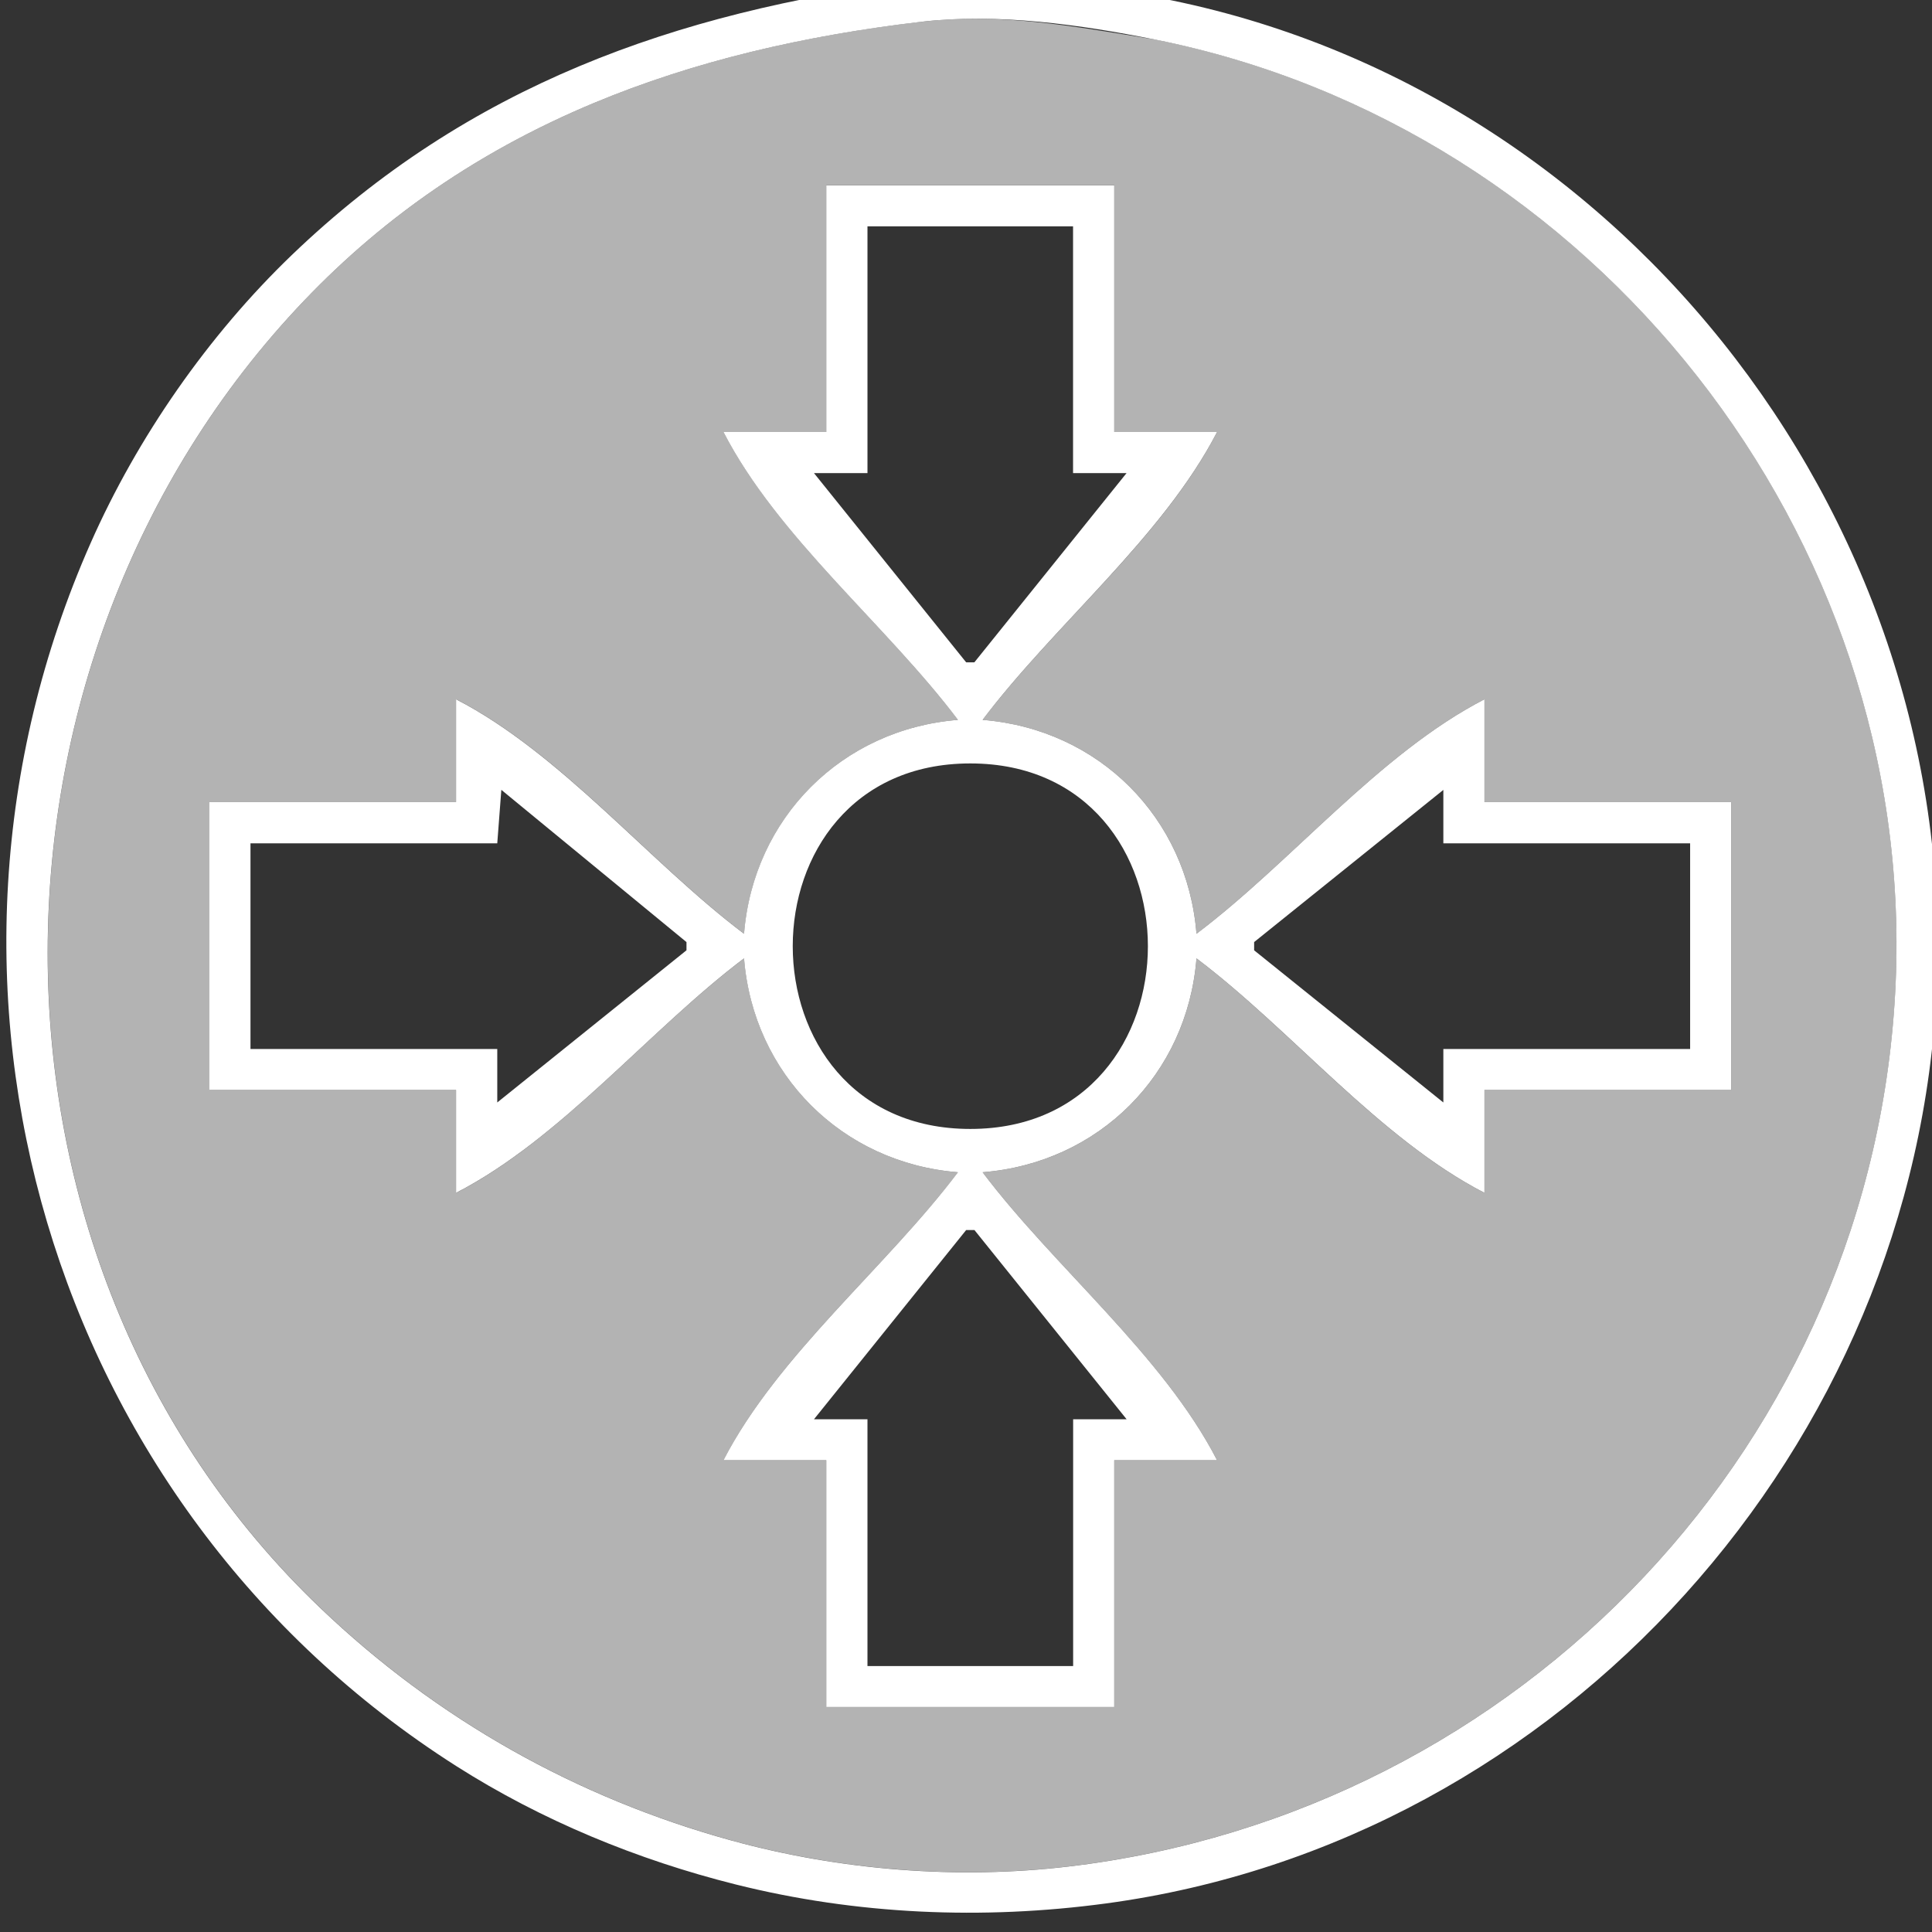 <?xml version="1.0" encoding="UTF-8" standalone="no"?>
<!-- Created with Inkscape (http://www.inkscape.org/) -->

<svg
   width="100"
   height="100"
   viewBox="0 0 26.458 26.458"
   version="1.1"
   id="svg1580"
   inkscape:version="1.2.2 (b0a8486541, 2022-12-01)"
   sodipodi:docname="img_target.svg"
   xmlns:inkscape="http://www.inkscape.org/namespaces/inkscape"
   xmlns:sodipodi="http://sodipodi.sourceforge.net/DTD/sodipodi-0.dtd"
   xmlns="http://www.w3.org/2000/svg"
   xmlns:svg="http://www.w3.org/2000/svg">
  <rect x="0" y="0" width="26.458" height="26.458" fill="#333333" stroke="none"/>
  <sodipodi:namedview
     id="namedview1582"
     pagecolor="#505050"
     bordercolor="#eeeeee"
     borderopacity="1"
     inkscape:showpageshadow="0"
     inkscape:pageopacity="0"
     inkscape:pagecheckerboard="0"
     inkscape:deskcolor="#505050"
     inkscape:document-units="mm"
     showgrid="false"
     inkscape:zoom="2.9248554"
     inkscape:cx="39.66008"
     inkscape:cy="52.310278"
     inkscape:window-width="1364"
     inkscape:window-height="751"
     inkscape:window-x="0"
     inkscape:window-y="15"
     inkscape:window-maximized="1"
     inkscape:current-layer="g22103" />
  <defs
     id="defs1577" />
  <g
     inkscape:label="Слой 1"
     inkscape:groupmode="layer"
     id="layer1"
     transform="translate(-138.992,-143.953)">
    <g
       id="g22103"
       transform="matrix(0.815,0,0,0.815,131.314,-269.739)">
      <g
         id="g19567"
         transform="matrix(1.316,0,0,1.316,476.438,-886.419)">
        <path
           id="circle19558"
           style="fill:#b3b3b3;fill-opacity:1;stroke-width:3.778;stroke-linejoin:round"
           d="m -343.117,1059.561 c -2.937,0.346 -5.645,1.283 -7.771,3.452 -4.463,4.553 -4.581,12.328 0.104,16.802 1.488,1.421 3.272,2.424 5.251,2.968 1.383,0.38 2.884,0.499 4.307,0.331 5.776,-0.684 10.299,-5.434 10.555,-11.277 0.25,-5.716 -3.848,-10.928 -9.452,-12.049 -1.084,-0.176 -1.978,-0.345 -2.994,-0.226 z m -1.208,2.086 h 3.676 v 3.152 h 1.313 c -0.695,1.348 -2.079,2.463 -2.994,3.676 1.483,0.118 2.613,1.247 2.731,2.731 1.213,-0.914 2.329,-2.298 3.677,-2.994 v 1.313 h 3.151 v 3.676 h -3.151 v 1.313 c -1.348,-0.695 -2.464,-2.079 -3.677,-2.994 -0.118,1.484 -1.248,2.613 -2.731,2.731 0.914,1.213 2.298,2.329 2.994,3.677 h -1.313 v 3.151 h -3.676 v -3.151 h -1.313 c 0.695,-1.348 2.079,-2.464 2.994,-3.677 -1.48,-0.118 -2.613,-1.252 -2.731,-2.731 -1.213,0.914 -2.329,2.298 -3.676,2.994 v -1.313 h -3.152 v -3.676 h 3.152 v -1.313 c 1.348,0.696 2.463,2.079 3.676,2.994 0.118,-1.479 1.251,-2.613 2.731,-2.731 -0.914,-1.213 -2.298,-2.329 -2.994,-3.676 h 1.313 z"
           sodipodi:nodetypes="csscssccccccccccccccccccccccccccccccccccc" />
        <path
           style="fill:#ffffff;fill-opacity:1;stroke:none;stroke-width:0.053"
           d="m -343.222,1059.043 c -3.034,0.398 -5.672,1.329 -7.931,3.499 -1.065,1.024 -1.969,2.324 -2.566,3.675 -2.487,5.624 -0.553,12.291 4.667,15.615 1.093,0.696 2.317,1.199 3.571,1.513 1.543,0.386 3.154,0.454 4.727,0.242 5.832,-0.786 10.351,-5.844 10.607,-11.698 0.266,-6.074 -4.166,-11.669 -10.187,-12.679 -0.927,-0.156 -1.95,-0.289 -2.889,-0.166 m 0.105,0.518 c 0.974,-0.115 2.039,0.036 2.994,0.227 5.603,1.121 9.702,6.332 9.452,12.049 -0.256,5.843 -4.779,10.593 -10.555,11.277 -1.423,0.169 -2.924,0.049 -4.307,-0.331 -1.979,-0.544 -3.764,-1.548 -5.251,-2.968 -4.685,-4.474 -4.567,-12.249 -0.104,-16.802 2.126,-2.169 4.834,-3.106 7.771,-3.452 m -1.208,2.086 v 3.151 h -1.313 c 0.695,1.348 2.08,2.463 2.994,3.676 -1.48,0.118 -2.613,1.252 -2.731,2.731 -1.213,-0.914 -2.329,-2.298 -3.677,-2.994 v 1.313 h -3.151 v 3.676 h 3.151 v 1.313 c 1.348,-0.695 2.464,-2.079 3.677,-2.994 0.118,1.479 1.251,2.613 2.731,2.731 -0.914,1.213 -2.298,2.329 -2.994,3.677 h 1.313 v 3.151 h 3.677 v -3.151 h 1.313 c -0.695,-1.348 -2.08,-2.464 -2.994,-3.677 1.483,-0.118 2.613,-1.247 2.731,-2.731 1.213,0.914 2.329,2.298 3.677,2.994 v -1.313 h 3.151 v -3.676 h -3.151 v -1.313 c -1.348,0.696 -2.464,2.08 -3.677,2.994 -0.118,-1.484 -1.248,-2.613 -2.731,-2.731 0.914,-1.213 2.298,-2.329 2.994,-3.676 h -1.313 v -3.151 h -3.677 m 3.151,0.525 v 3.151 h 0.683 l -1.943,2.416 h -0.105 l -1.943,-2.416 h 0.683 v -3.151 h 2.626 m -1.313,6.858 c 3.023,0 3.024,4.667 0,4.667 -3.023,0 -3.023,-4.667 0,-4.667 m -5.987,0.338 2.363,1.943 v 0.105 l -2.416,1.943 v -0.683 h -3.151 v -2.626 h 3.151 l 0.052,-0.683 m 12.028,0 v 0.683 h 3.151 v 2.626 h -3.151 v 0.683 l -2.416,-1.943 v -0.105 l 2.416,-1.943 m -5.987,5.62 1.943,2.416 h -0.683 v 3.151 h -2.626 v -3.151 h -0.683 l 1.943,-2.416 z"
           id="path19562" />
      </g>
    </g>
  </g>
</svg>
